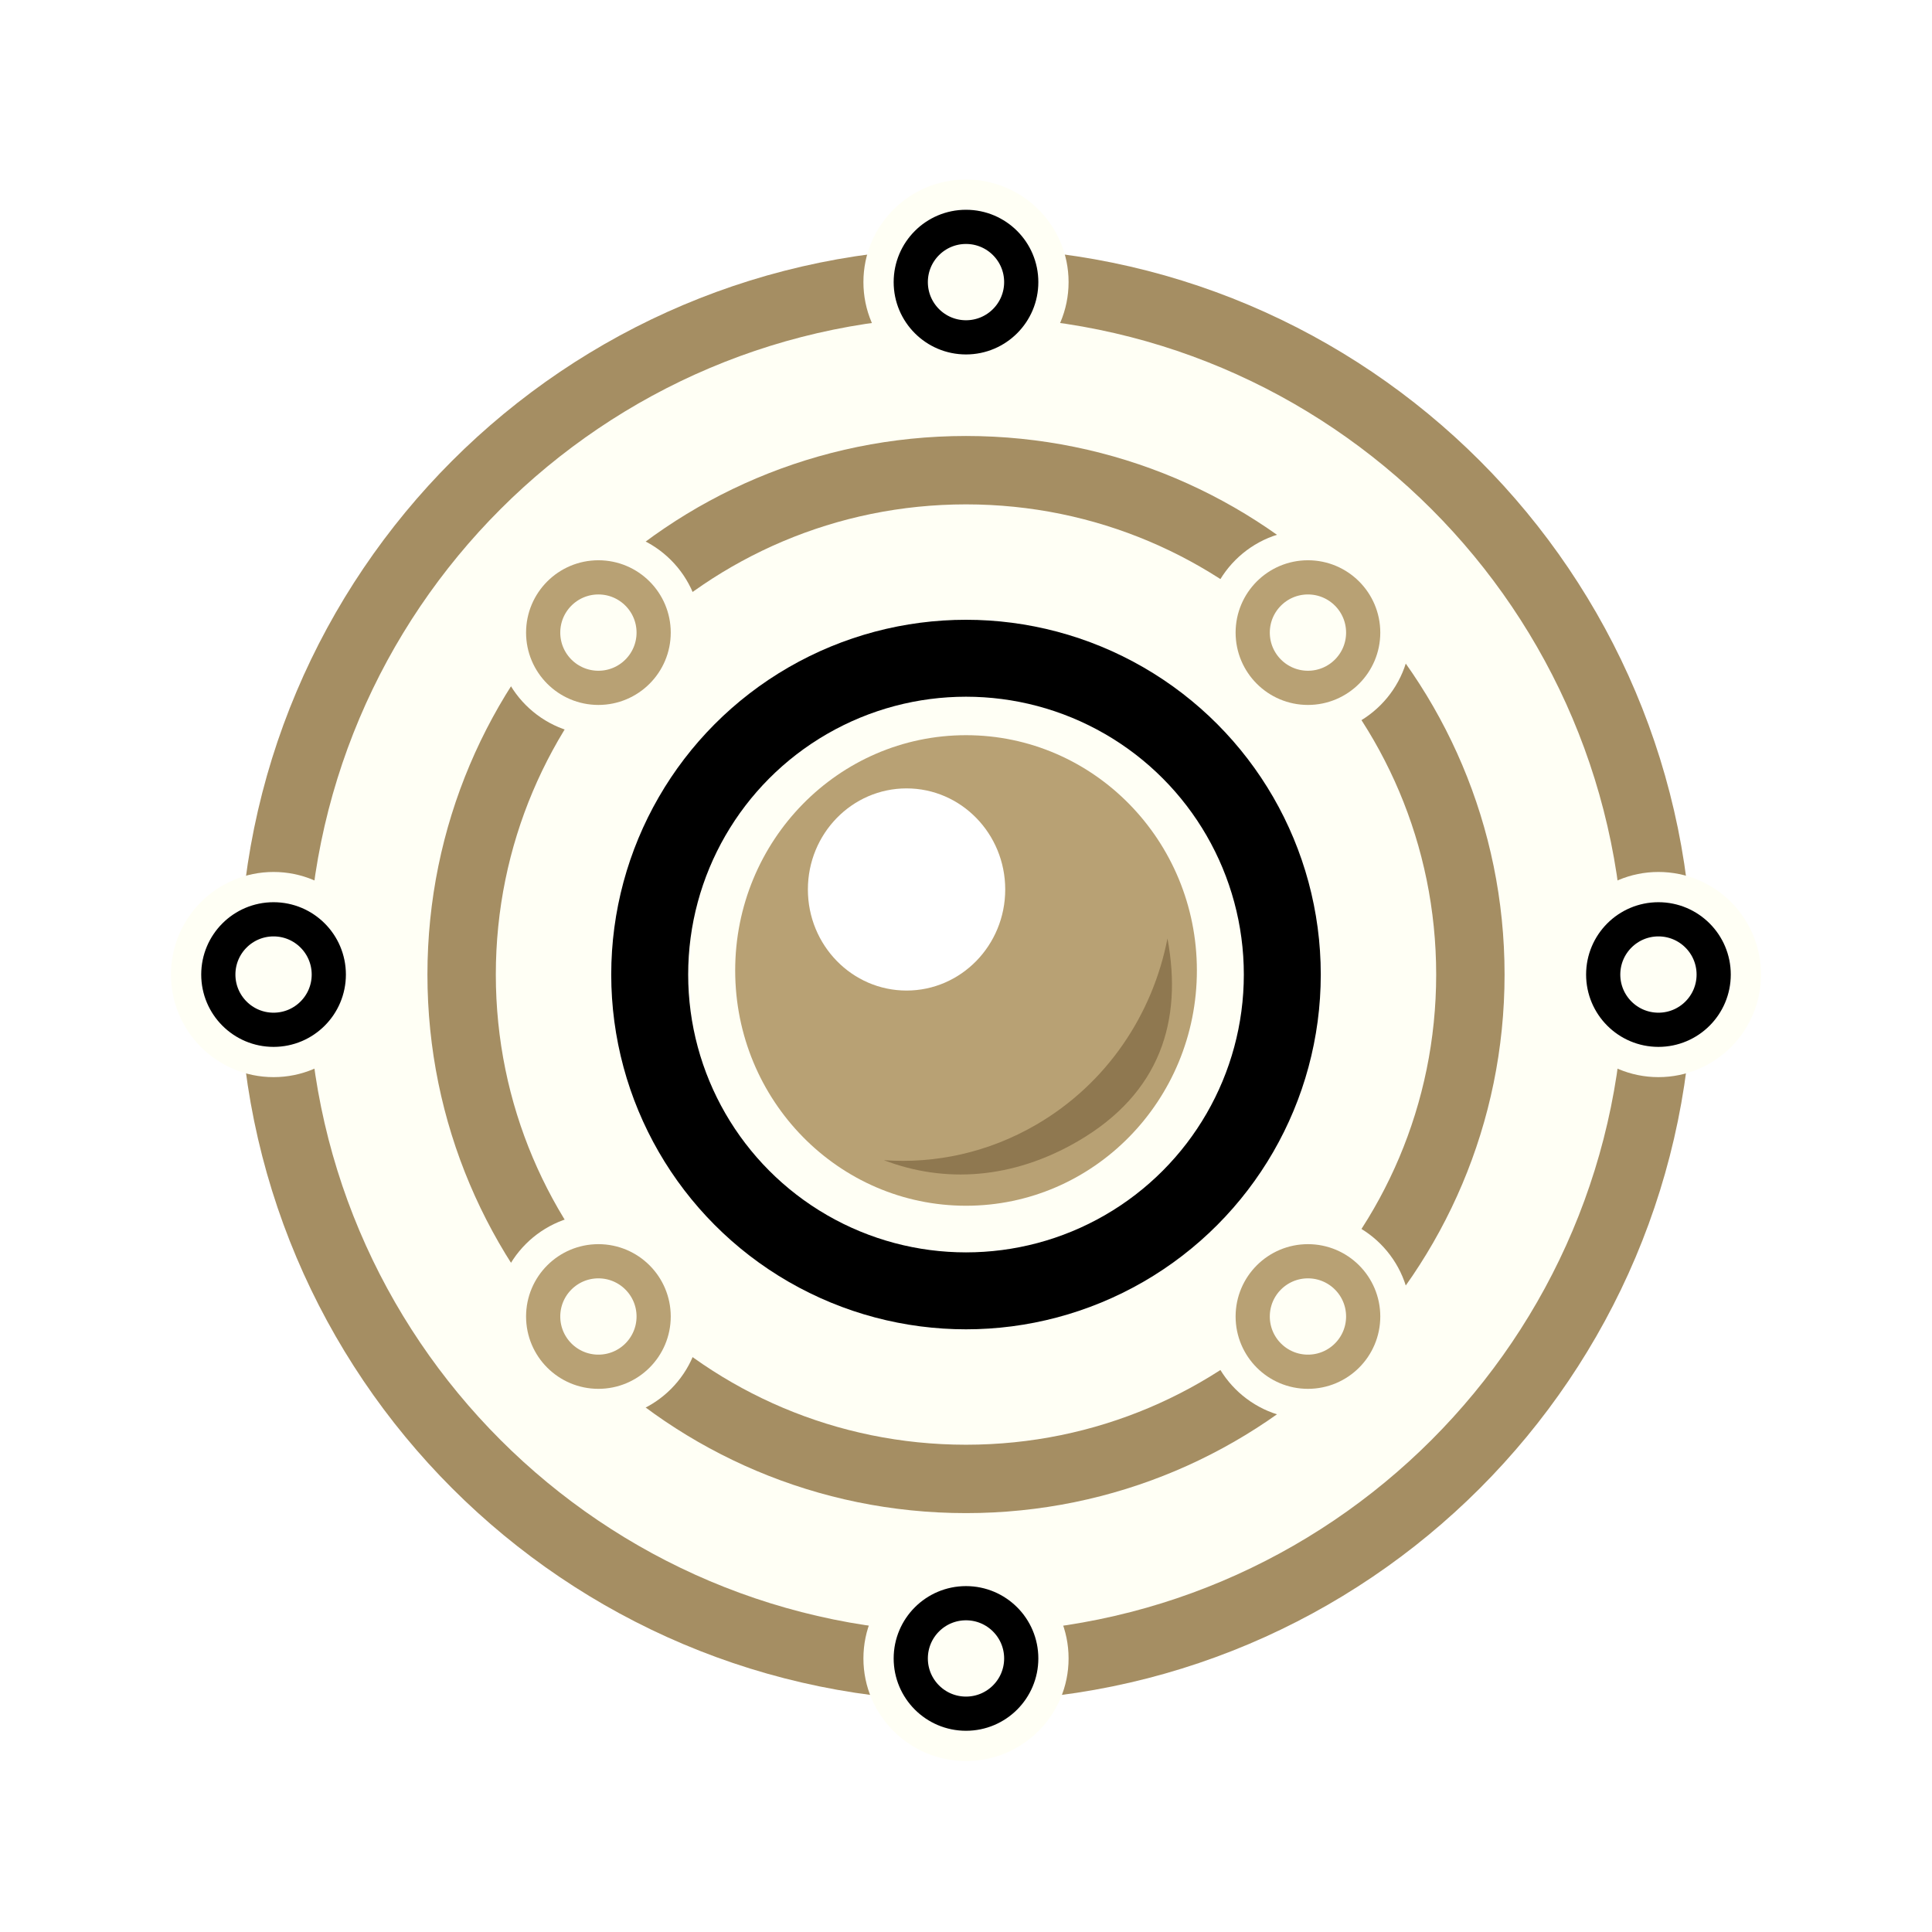 <svg width="226" height="226" viewBox="0 0 226 226" fill="none" xmlns="http://www.w3.org/2000/svg">
<path d="M194 114C194 158.735 157.735 195 113 195C68.265 195 32 158.735 32 114C32 69.265 68.265 33 113 33C157.735 33 194 69.265 194 114Z" fill="#FFFFF5" stroke="#A58E63" stroke-width="8"/>
<path d="M172 114C172 146.585 145.585 173 113 173C80.415 173 54 146.585 54 114C54 81.415 80.415 55 113 55C145.585 55 172 81.415 172 114Z" fill="#FFFFF5" stroke="#A58E63" stroke-width="8"/>
<circle cx="113" cy="114" r="37" fill="#FFFFF5" stroke="black" stroke-width="9"/>
<circle cx="70" cy="154" r="12" fill="#FFFFF5"/>
<circle cx="70" cy="154" r="6.462" fill="#FFFFF5" stroke="#B8A174" stroke-width="4"/>
<circle cx="70" cy="74" r="12" fill="#FFFFF5"/>
<circle cx="70" cy="74" r="6.462" fill="#FFFFF5" stroke="#B8A174" stroke-width="4"/>
<circle cx="153" cy="154" r="12" fill="#FFFFF5"/>
<circle cx="153" cy="154" r="6.462" fill="#FFFFF5" stroke="#B8A174" stroke-width="4"/>
<circle cx="153" cy="74" r="12" fill="#FFFFF5"/>
<circle cx="153" cy="74" r="6.462" fill="#FFFFF5" stroke="#B8A174" stroke-width="4"/>
<circle cx="113" cy="194" r="12" fill="#FFFFF5"/>
<circle cx="113" cy="194" r="6.462" fill="#FFFFF5" stroke="black" stroke-width="4"/>
<circle cx="113" cy="33" r="12" fill="#FFFFF5"/>
<circle cx="113" cy="33" r="6.462" fill="#FFFFF5" stroke="black" stroke-width="4"/>
<circle cx="32" cy="114" r="12" fill="#FFFFF5"/>
<circle cx="32" cy="114" r="6.462" fill="#FFFFF5" stroke="black" stroke-width="4"/>
<circle cx="194" cy="114" r="12" fill="#FFFFF5"/>
<circle cx="194" cy="114" r="6.462" fill="#FFFFF5" stroke="black" stroke-width="4"/>
<ellipse cx="113.004" cy="113.522" rx="27.004" ry="27.522" fill="#B8A174"/>
<g filter="url(#filter0_f_2_280)">
<ellipse cx="106.046" cy="104.048" rx="11.542" ry="11.824" fill="white"/>
</g>
<g filter="url(#filter1_f_2_280)">
<ellipse cx="104.831" cy="105.292" rx="6.682" ry="6.846" fill="white"/>
</g>
<g filter="url(#filter2_f_2_280)">
<path fill-rule="evenodd" clip-rule="evenodd" d="M136.567 109.779C134.834 118.667 129.498 126.748 121.209 131.567C115.595 134.831 109.409 136.143 103.398 135.715C110.5 138.432 118.443 137.944 126.087 133.5C135.756 127.878 138.356 119.365 136.567 109.779Z" fill="#533B19" fill-opacity="0.4"/>
</g>
<defs>
<filter id="filter0_f_2_280" x="74.504" y="72.223" width="63.084" height="63.649" filterUnits="userSpaceOnUse" color-interpolation-filters="sRGB">
<feFlood flood-opacity="0" result="BackgroundImageFix"/>
<feBlend mode="normal" in="SourceGraphic" in2="BackgroundImageFix" result="shape"/>
<feGaussianBlur stdDeviation="10" result="effect1_foregroundBlur_2_280"/>
</filter>
<filter id="filter1_f_2_280" x="86.149" y="86.447" width="37.364" height="37.691" filterUnits="userSpaceOnUse" color-interpolation-filters="sRGB">
<feFlood flood-opacity="0" result="BackgroundImageFix"/>
<feBlend mode="normal" in="SourceGraphic" in2="BackgroundImageFix" result="shape"/>
<feGaussianBlur stdDeviation="6" result="effect1_foregroundBlur_2_280"/>
</filter>
<filter id="filter2_f_2_280" x="97.398" y="103.779" width="45.694" height="39.61" filterUnits="userSpaceOnUse" color-interpolation-filters="sRGB">
<feFlood flood-opacity="0" result="BackgroundImageFix"/>
<feBlend mode="normal" in="SourceGraphic" in2="BackgroundImageFix" result="shape"/>
<feGaussianBlur stdDeviation="3" result="effect1_foregroundBlur_2_280"/>
</filter>
</defs>
</svg>
